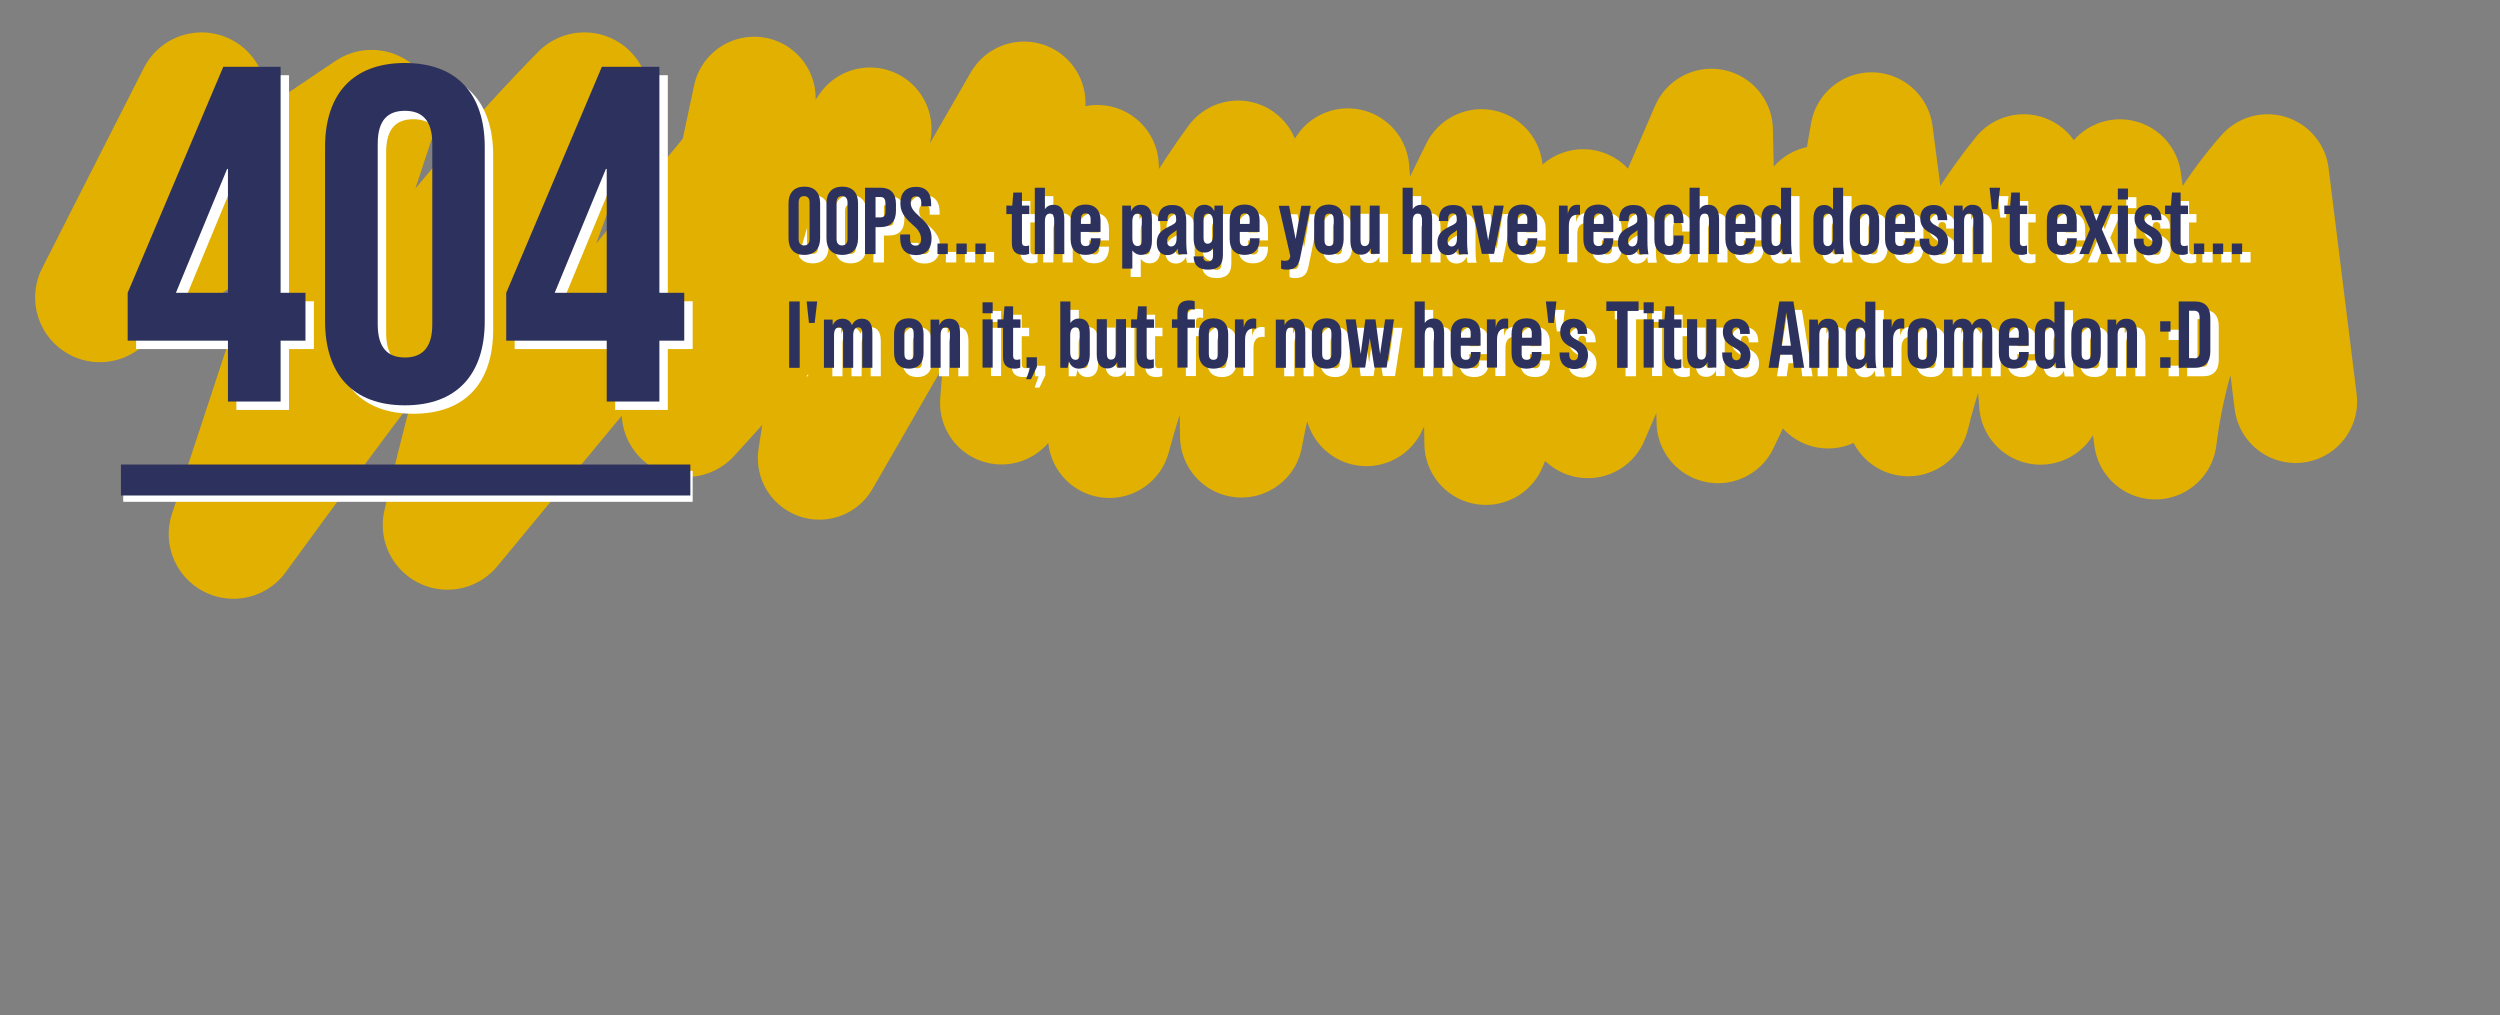 <?xml version="1.0" encoding="utf-8"?>
<!-- Generator: Adobe Illustrator 25.1.0, SVG Export Plug-In . SVG Version: 6.00 Build 0)  -->
<svg version="1.1" id="Layer_2_1_" xmlns="http://www.w3.org/2000/svg" xmlns:xlink="http://www.w3.org/1999/xlink" x="0px" y="0px"
	 viewBox="0 0 1186.7 482" style="enable-background:new 0 0 1186.7 482;" xml:space="preserve">
<rect x="0" y="0" width="1186.7" height="482" fill="#808080" stroke="none"/>
<style type="text/css">
	.st0{fill:none;stroke:#E1B000;stroke-width:58.338;stroke-linecap:round;stroke-linejoin:round;}
	.st1{fill:#FFFFFF;}
	.st2{fill:none;stroke:#E1B000;stroke-width:61.44;stroke-linecap:round;stroke-linejoin:round;}
	.st3{fill:#2D315D;}
</style>
<path class="st0" d="M358,46.6c-9.7,45.9-19.5,91.7-29.2,137.6c28.1-41,56.1-82,84.2-123c-8,52.1-16.1,104.2-24.1,156.3
	c32.4-56.2,64.8-112.4,97.2-168.6c-3.6,47.5-7.1,94.9-10.7,142.4c15.2-37.4,30.3-74.9,45.5-112.3c1.9,42.7,3.8,85.4,5.7,128.2
	c12.9-48.3,33.8-93.1,61.1-130.3c0.5,43.4,1,86.8,1.6,130.1c8.5-46.6,26-90.4,50.5-126.4c2.9,37.2,5.9,74.3,8.8,111.5
	c18.2-37,36.4-74.1,54.6-111.1c0.7,43.2,1.4,86.3,2.1,129.5c15.4-36.8,30.8-73.7,46.2-110.5c0.7,32.6,1.5,65.2,2.2,97.8
	c19.6-45.3,39.1-90.7,58.7-136c1,46.1,2.1,92.3,3.1,138.4c16.1-34,32.3-67.9,48.4-101.9c1.3,28.5,2.6,56.9,3.9,85.4
	c6.9-40.1,13.7-80.1,20.6-120.2c5.8,44.5,11.6,88.9,17.4,133.4c10.5-42.9,29.6-82.4,54.8-113.5c2.7,36,5.3,72,8,108
	c12.6-35.2,25.2-70.4,37.7-105.6c5.6,40.7,11.2,81.4,16.8,122.1c5.9-47.7,25.1-92.5,53.3-124.5c4.4,35.7,8.9,71.5,13.3,107.2"/>
<g>
	<path class="st1" d="M378.3,117.1v-16.6c0-5,2.7-7.9,7.5-7.9c4.9,0,7.5,2.9,7.5,7.9v16.6c0,5-2.7,7.9-7.5,7.9
		C380.9,125,378.3,122.1,378.3,117.1z M388.3,117.4v-17.2c0-2.2-1-3.1-2.6-3.1c-1.6,0-2.6,0.9-2.6,3.1v17.2c0,2.2,1,3.1,2.6,3.1
		C387.3,120.5,388.3,119.7,388.3,117.4z"/>
	<path class="st1" d="M396.3,117.1v-16.6c0-5,2.7-7.9,7.5-7.9c4.9,0,7.5,2.9,7.5,7.9v16.6c0,5-2.7,7.9-7.5,7.9
		C398.9,125,396.3,122.1,396.3,117.1z M406.3,117.4v-17.2c0-2.2-1-3.1-2.6-3.1c-1.6,0-2.6,0.9-2.6,3.1v17.2c0,2.2,1,3.1,2.6,3.1
		C405.3,120.5,406.3,119.7,406.3,117.4z"/>
	<path class="st1" d="M414.6,93.1h7.3c4.9,0,7.4,2.7,7.4,7.8v3.1c0,5-2.4,7.8-7.4,7.8h-2.3v12.8h-5V93.1z M421.9,107.2
		c1.6,0,2.4-0.7,2.4-3v-3.7c0-2.2-0.9-3-2.4-3h-2.3v9.7H421.9z"/>
	<path class="st1" d="M431.3,117.1v-1.8h4.7v2.2c0,2.2,1,3.1,2.6,3.1c1.6,0,2.6-0.8,2.6-3.1c0-2.6-1.1-4.2-4.3-7.1
		c-4.1-3.6-5.5-6.3-5.5-9.9c0-4.9,2.6-7.8,7.4-7.8c4.8,0,7.2,2.9,7.2,7.9v1.3h-4.7v-1.6c0-2.2-0.9-3.1-2.5-3.1c-1.6,0-2.5,0.9-2.5,3
		c0,2.3,1.1,3.9,4.4,6.8c4.1,3.6,5.5,6.2,5.5,10.1c0,5.1-2.6,8-7.5,8C433.7,125,431.3,122.1,431.3,117.1z"/>
	<path class="st1" d="M449,119.6h4.9v5H449V119.6z"/>
	<path class="st1" d="M458,119.6h4.9v5H458V119.6z"/>
	<path class="st1" d="M467,119.6h4.9v5H467V119.6z"/>
	<path class="st1" d="M489.1,105.7v13.1c0,1.4,0.5,2,1.8,2c0.5,0,1-0.1,1.6-0.3v4c-0.8,0.3-1.6,0.5-2.6,0.5c-3.8,0-5.6-1.8-5.6-5.6
		v-13.8h-2.6v-4h2.8l0.5-6.2h4.1v6.2h3.5v4H489.1z"/>
	<path class="st1" d="M509.2,107.9v16.7h-4.8v-16.2c0-2-0.5-3-2-3c-1.4,0-2.4,0.9-2.4,3.7v15.5h-4.8V93.1h4.8v10.2
		c0.9-1.4,2.3-2.1,4.1-2.1C507.2,101.2,509.2,103.1,509.2,107.9z"/>
	<path class="st1" d="M526.4,108.6v5.5H517v3.9c0,2,0.8,2.8,2.4,2.8c1.5,0,2.4-0.8,2.4-2.8v-0.9h4.6v0.4c0,4.8-2.5,7.5-7.1,7.5
		s-7.1-2.7-7.1-7.5v-8.9c0-4.8,2.5-7.5,7.1-7.5S526.4,103.9,526.4,108.6z M521.7,110.3v-2.2c0-2-0.9-2.8-2.3-2.8
		c-1.5,0-2.3,0.8-2.3,2.8v2.2H521.7z"/>
	<path class="st1" d="M550.8,107.9v10.4c0,4.7-2,6.7-5.2,6.7c-1.7,0-3.1-0.8-4.1-2.1v8.6h-4.8v-29.9h4.1l0.1,2.7
		c0.8-2,2.5-3.1,4.6-3.1C548.8,101.2,550.8,103.1,550.8,107.9z M546,108.2c0-1.6-0.4-2.8-2-2.8c-1.4,0-2.5,1-2.5,3.7v8
		c0,2.7,1.1,3.7,2.5,3.7c1.6,0,2-1.2,2-2.8V108.2z"/>
	<path class="st1" d="M563.4,124.6c-0.1-0.3-0.3-1.3-0.4-2.7c-0.9,2-2.6,3.2-4.9,3.2c-3.1,0-5-2.2-5-5.8c0-3.6,1.5-5.7,5.5-7.6
		c3.3-1.6,3.7-2,3.7-3.3v-0.5c0-1.8-0.6-2.6-1.9-2.6c-1.5,0-2.2,0.9-2.2,2.7v0.9h-4.5v-0.6c0-4.5,2.3-7,6.7-7c4.8,0,6.7,2.5,6.7,7.6
		v9.2c0,3.2,0.2,5.3,0.5,6.6H563.4z M562.5,117.1v-3.9c-0.4,0.5-1.1,0.9-2.3,1.7c-1.4,0.9-2.2,2.1-2.2,3.6c0,1.6,0.7,2.5,2,2.5
		C561.6,120.9,562.5,119.6,562.5,117.1z"/>
	<path class="st1" d="M584.5,101.6v23.3c0,4.4-1.7,7.1-7.1,7.1c-4.5,0-6.8-2.2-6.8-6.2v-0.1h4.6v0.4c0,1.2,0.7,2,2.2,2
		c1.6,0,2.4-0.8,2.4-2.8v-3.5c-0.9,1.4-2.3,2.1-4,2.1c-3.2,0-5.2-2-5.2-6.7v-9.3c0-4.7,2-6.7,5.2-6.7c2.1,0,3.8,1.2,4.6,3.1l0.1-2.7
		H584.5z M579.8,116v-6.9c0-2.7-1.1-3.7-2.5-3.7c-1.6,0-2,1.2-2,2.8v8.7c0,1.6,0.5,2.8,2,2.8C578.6,119.7,579.8,118.7,579.8,116z"/>
	<path class="st1" d="M601.9,108.6v5.5h-9.4v3.9c0,2,0.8,2.8,2.4,2.8c1.5,0,2.4-0.8,2.4-2.8v-0.9h4.6v0.4c0,4.8-2.5,7.5-7.1,7.5
		s-7.1-2.7-7.1-7.5v-8.9c0-4.8,2.5-7.5,7.1-7.5S601.9,103.9,601.9,108.6z M597.2,110.3v-2.2c0-2-0.9-2.8-2.3-2.8
		c-1.5,0-2.3,0.8-2.3,2.8v2.2H597.2z"/>
	<path class="st1" d="M612.1,131.5v-4c0.5,0.2,1.1,0.3,1.8,0.3c1.6,0,2.2-0.5,2.5-1.9l0.1-0.3l-5.5-23.9h4.9l3.1,15.8l2.7-15.8h4.5
		l-5.1,24.9c-0.8,3.9-2.6,5.4-6.3,5.4C613.8,132,612.9,131.9,612.1,131.5z"/>
	<path class="st1" d="M627.8,117.5v-8.9c0-4.8,2.5-7.5,7-7.5c4.5,0,7,2.7,7,7.5v8.9c0,4.8-2.5,7.5-7,7.5
		C630.3,125,627.8,122.3,627.8,117.5z M637.1,118v-9.8c0-1.6-0.5-2.8-2.2-2.8s-2.2,1.2-2.2,2.8v9.8c0,1.6,0.5,2.8,2.2,2.8
		S637.1,119.6,637.1,118z"/>
	<path class="st1" d="M658.9,101.6v22.9h-4.1l-0.1-2.7c-0.8,2-2.5,3.1-4.6,3.1c-3.2,0-5.1-2-5.1-6.7v-16.7h4.8v16.2c0,2,0.5,3,2,3
		c1.3,0,2.4-0.9,2.4-3.7v-15.5H658.9z"/>
	<path class="st1" d="M683.8,107.9v16.7H679v-16.2c0-2-0.5-3-2-3c-1.4,0-2.4,0.9-2.4,3.7v15.5h-4.8V93.1h4.8v10.2
		c0.9-1.4,2.3-2.1,4.1-2.1C681.8,101.2,683.8,103.1,683.8,107.9z"/>
	<path class="st1" d="M696.6,124.6c-0.1-0.3-0.3-1.3-0.4-2.7c-0.9,2-2.6,3.2-4.9,3.2c-3.1,0-5-2.2-5-5.8c0-3.6,1.5-5.7,5.5-7.6
		c3.3-1.6,3.7-2,3.7-3.3v-0.5c0-1.8-0.6-2.6-1.9-2.6c-1.5,0-2.2,0.9-2.2,2.7v0.9H687v-0.6c0-4.5,2.3-7,6.7-7c4.8,0,6.7,2.5,6.7,7.6
		v9.2c0,3.2,0.2,5.3,0.5,6.6H696.6z M695.6,117.1v-3.9c-0.4,0.5-1.1,0.9-2.3,1.7c-1.4,0.9-2.2,2.1-2.2,3.6c0,1.6,0.7,2.5,2,2.5
		C694.8,120.9,695.6,119.6,695.6,117.1z"/>
	<path class="st1" d="M702.6,101.6h4.9l2.9,16.5l2.9-16.5h4.5l-4.6,22.9h-5.8L702.6,101.6z"/>
	<path class="st1" d="M733.7,108.6v5.5h-9.4v3.9c0,2,0.8,2.8,2.4,2.8c1.5,0,2.4-0.8,2.4-2.8v-0.9h4.6v0.4c0,4.8-2.5,7.5-7.1,7.5
		s-7.1-2.7-7.1-7.5v-8.9c0-4.8,2.5-7.5,7.1-7.5S733.7,103.9,733.7,108.6z M729,110.3v-2.2c0-2-0.9-2.8-2.3-2.8
		c-1.5,0-2.3,0.8-2.3,2.8v2.2H729z"/>
	<path class="st1" d="M754,101.4v4.6c-0.4-0.1-0.8-0.1-1.2-0.1c-2.7,0-4.1,1.8-4.1,5.4v13.2H744v-22.9h4.1l0.1,3.9
		c0.6-2.9,2.1-4.3,4.5-4.3C753.3,101.2,753.7,101.2,754,101.4z"/>
	<path class="st1" d="M769.8,108.6v5.5h-9.4v3.9c0,2,0.8,2.8,2.4,2.8c1.5,0,2.4-0.8,2.4-2.8v-0.9h4.6v0.4c0,4.8-2.5,7.5-7.1,7.5
		s-7.1-2.7-7.1-7.5v-8.9c0-4.8,2.5-7.5,7.1-7.5S769.8,103.9,769.8,108.6z M765.2,110.3v-2.2c0-2-0.9-2.8-2.3-2.8
		c-1.5,0-2.3,0.8-2.3,2.8v2.2H765.2z"/>
	<path class="st1" d="M782.3,124.6c-0.1-0.3-0.3-1.3-0.4-2.7c-0.9,2-2.6,3.2-4.9,3.2c-3.1,0-5-2.2-5-5.8c0-3.6,1.5-5.7,5.5-7.6
		c3.3-1.6,3.7-2,3.7-3.3v-0.5c0-1.8-0.6-2.6-1.9-2.6c-1.5,0-2.2,0.9-2.2,2.7v0.9h-4.5v-0.6c0-4.5,2.3-7,6.7-7c4.8,0,6.7,2.5,6.7,7.6
		v9.2c0,3.2,0.2,5.3,0.5,6.6H782.3z M781.3,117.1v-3.9c-0.4,0.5-1.1,0.9-2.3,1.7c-1.4,0.9-2.2,2.1-2.2,3.6c0,1.6,0.7,2.5,2,2.5
		C780.5,120.9,781.3,119.6,781.3,117.1z"/>
	<path class="st1" d="M789.3,117.6v-9.1c0-4.7,2.4-7.4,7-7.4c4.6,0,6.8,2.9,6.8,7.4v1.4h-4.6v-1.8c0-1.7-0.6-2.7-2.2-2.7
		c-1.6,0-2.2,1-2.2,2.7v10c0,1.7,0.6,2.7,2.2,2.7c1.6,0,2.2-1,2.2-2.7v-2.3h4.6v1.8c0,4.5-2.2,7.4-6.8,7.4
		C791.7,125,789.3,122.3,789.3,117.6z"/>
	<path class="st1" d="M820,107.9v16.7h-4.8v-16.2c0-2-0.5-3-2-3c-1.4,0-2.4,0.9-2.4,3.7v15.5H806V93.1h4.8v10.2
		c0.9-1.4,2.3-2.1,4.1-2.1C818,101.2,820,103.1,820,107.9z"/>
	<path class="st1" d="M837.2,108.6v5.5h-9.4v3.9c0,2,0.8,2.8,2.4,2.8c1.5,0,2.4-0.8,2.4-2.8v-0.9h4.6v0.4c0,4.8-2.5,7.5-7.1,7.5
		s-7.1-2.7-7.1-7.5v-8.9c0-4.8,2.5-7.5,7.1-7.5S837.2,103.9,837.2,108.6z M832.5,110.3v-2.2c0-2-0.9-2.8-2.3-2.8
		c-1.5,0-2.3,0.8-2.3,2.8v2.2H832.5z"/>
	<path class="st1" d="M850.3,124.6c-0.1-0.3-0.3-1.3-0.4-2.7c-0.8,2-2.5,3.2-4.6,3.2c-3.2,0-5.2-2-5.2-6.7v-10.4
		c0-4.7,2-6.7,5.2-6.7c1.7,0,3.1,0.8,4.1,2.1V93.1h4.8v24.9c0,3.2,0.2,5.3,0.5,6.6H850.3z M849.4,117.1v-8c0-2.7-1.1-3.7-2.5-3.7
		c-1.6,0-2,1.2-2,2.8v9.8c0,1.6,0.5,2.8,2,2.8C848.3,120.8,849.4,119.8,849.4,117.1z"/>
	<path class="st1" d="M875,124.6c-0.1-0.3-0.3-1.3-0.4-2.7c-0.8,2-2.5,3.2-4.6,3.2c-3.2,0-5.2-2-5.2-6.7v-10.4c0-4.7,2-6.7,5.2-6.7
		c1.7,0,3.1,0.8,4.1,2.1V93.1h4.8v24.9c0,3.2,0.2,5.3,0.5,6.6H875z M874,117.1v-8c0-2.7-1.1-3.7-2.5-3.7c-1.6,0-2,1.2-2,2.8v9.8
		c0,1.6,0.5,2.8,2,2.8C872.9,120.8,874,119.8,874,117.1z"/>
	<path class="st1" d="M882,117.5v-8.9c0-4.8,2.5-7.5,7-7.5c4.5,0,7,2.7,7,7.5v8.9c0,4.8-2.5,7.5-7,7.5
		C884.5,125,882,122.3,882,117.5z M891.3,118v-9.8c0-1.6-0.5-2.8-2.2-2.8s-2.2,1.2-2.2,2.8v9.8c0,1.6,0.5,2.8,2.2,2.8
		S891.3,119.6,891.3,118z"/>
	<path class="st1" d="M913,108.6v5.5h-9.4v3.9c0,2,0.8,2.8,2.4,2.8c1.5,0,2.4-0.8,2.4-2.8v-0.9h4.6v0.4c0,4.8-2.5,7.5-7.1,7.5
		s-7.1-2.7-7.1-7.5v-8.9c0-4.8,2.5-7.5,7.1-7.5S913,103.9,913,108.6z M908.3,110.3v-2.2c0-2-0.9-2.8-2.3-2.8c-1.5,0-2.3,0.8-2.3,2.8
		v2.2H908.3z"/>
	<path class="st1" d="M915.2,118v-0.7h4.6v0.9c0,2.1,0.9,2.8,2.1,2.8s2.1-0.7,2.1-2.5c0-1.7-1.5-2.6-3.3-3.6c-2.4-1.4-5.2-3-5.2-7.3
		c0-3.8,2.2-6.3,6.4-6.3c3.9,0,6.4,2.5,6.4,6.7v0.5h-4.5v-0.6c0-1.8-0.7-2.5-1.9-2.5c-1,0-1.8,0.6-1.8,2.2c0,1.9,1.6,2.9,3.5,3.9
		c2.4,1.3,5.1,2.9,5.1,7c0,4-2.2,6.7-6.6,6.7C917.8,125,915.2,122.4,915.2,118z"/>
	<path class="st1" d="M945.5,107.9v16.7h-4.8v-16.2c0-2-0.5-3-2-3c-1.4,0-2.4,0.9-2.4,3.7v15.5h-4.8v-22.9h4.1l0.1,2.7
		c0.8-2,2.5-3.1,4.6-3.1C943.5,101.2,945.5,103.1,945.5,107.9z"/>
	<path class="st1" d="M948.4,93.1h5l-1.2,10.2h-2.7L948.4,93.1z"/>
	<path class="st1" d="M962.8,105.7v13.1c0,1.4,0.5,2,1.8,2c0.5,0,1-0.1,1.6-0.3v4c-0.8,0.3-1.6,0.5-2.6,0.5c-3.8,0-5.6-1.8-5.6-5.6
		v-13.8h-2.6v-4h2.8l0.5-6.2h4.1v6.2h3.5v4H962.8z"/>
	<path class="st1" d="M989.8,108.6v5.5h-9.4v3.9c0,2,0.8,2.8,2.4,2.8c1.5,0,2.4-0.8,2.4-2.8v-0.9h4.6v0.4c0,4.8-2.5,7.5-7.1,7.5
		s-7.1-2.7-7.1-7.5v-8.9c0-4.8,2.5-7.5,7.1-7.5S989.8,103.9,989.8,108.6z M985.1,110.3v-2.2c0-2-0.9-2.8-2.3-2.8
		c-1.5,0-2.3,0.8-2.3,2.8v2.2H985.1z"/>
	<path class="st1" d="M996.1,112.8l-4.9-11.2h5.2l2.7,7.2l2.8-7.2h4.7l-4.9,11.2l5.1,11.8h-5.2l-3-7.9l-3.1,7.9H991L996.1,112.8z"/>
	<path class="st1" d="M1009.3,93.6h4.8v5.2h-4.8V93.6z M1009.3,101.6h4.8v22.9h-4.8V101.6z"/>
	<path class="st1" d="M1016.9,118v-0.7h4.6v0.9c0,2.1,0.9,2.8,2.1,2.8s2.1-0.7,2.1-2.5c0-1.7-1.5-2.6-3.3-3.6
		c-2.4-1.4-5.2-3-5.2-7.3c0-3.8,2.2-6.3,6.4-6.3c3.9,0,6.4,2.5,6.4,6.7v0.5h-4.5v-0.6c0-1.8-0.7-2.5-1.9-2.5c-1,0-1.8,0.6-1.8,2.2
		c0,1.9,1.6,2.9,3.5,3.9c2.4,1.3,5.1,2.9,5.1,7c0,4-2.2,6.7-6.6,6.7C1019.4,125,1016.9,122.4,1016.9,118z"/>
	<path class="st1" d="M1039.1,105.7v13.1c0,1.4,0.5,2,1.8,2c0.5,0,1-0.1,1.6-0.3v4c-0.8,0.3-1.6,0.5-2.6,0.5c-3.8,0-5.6-1.8-5.6-5.6
		v-13.8h-2.6v-4h2.8l0.5-6.2h4.1v6.2h3.5v4H1039.1z"/>
	<path class="st1" d="M1045.4,119.6h4.9v5h-4.9V119.6z"/>
	<path class="st1" d="M1054.4,119.6h4.9v5h-4.9V119.6z"/>
	<path class="st1" d="M1063.4,119.6h4.9v5h-4.9V119.6z"/>
	<path class="st1" d="M378.6,147.1h5v31.5h-5V147.1z"/>
	<path class="st1" d="M386.9,147.1h5l-1.2,10.2H388L386.9,147.1z"/>
	<path class="st1" d="M418.1,161.9v16.7h-4.8v-16.4c0-1.6-0.4-2.8-1.9-2.8c-1.3,0-2.4,1-2.4,3.7v15.5h-4.8v-16.4
		c0-1.6-0.4-2.8-1.9-2.8c-1.4,0-2.4,1-2.4,3.7v15.5h-4.8v-22.9h4.1l0.1,2.7c0.8-2,2.4-3.1,4.5-3.1c2.2,0,3.8,0.9,4.6,3.1
		c0.8-1.9,2.5-3.1,4.5-3.1C416.2,155.2,418.1,157.2,418.1,161.9z"/>
	<path class="st1" d="M428.4,171.5v-8.9c0-4.8,2.5-7.5,7-7.5c4.5,0,7,2.7,7,7.5v8.9c0,4.8-2.5,7.5-7,7.5
		C431,179,428.4,176.3,428.4,171.5z M437.7,172v-9.8c0-1.6-0.5-2.8-2.2-2.8s-2.2,1.2-2.2,2.8v9.8c0,1.6,0.5,2.8,2.2,2.8
		S437.7,173.6,437.7,172z"/>
	<path class="st1" d="M459.7,161.9v16.7h-4.8v-16.2c0-2-0.5-3-2-3c-1.4,0-2.4,0.9-2.4,3.7v15.5h-4.8v-22.9h4.1l0.1,2.7
		c0.8-2,2.5-3.1,4.6-3.1C457.7,155.2,459.7,157.1,459.7,161.9z"/>
	<path class="st1" d="M470.4,147.6h4.8v5.2h-4.8V147.6z M470.4,155.6h4.8v22.9h-4.8V155.6z"/>
	<path class="st1" d="M485,159.7v13.1c0,1.4,0.5,2,1.8,2c0.5,0,1-0.1,1.6-0.3v4c-0.8,0.3-1.6,0.5-2.6,0.5c-3.8,0-5.6-1.8-5.6-5.6
		v-13.8h-2.6v-4h2.8l0.5-6.2h4.1v6.2h3.5v4H485z"/>
	<path class="st1" d="M493,178.6h-1.7v-5h4.9v4.5l-2.8,5.9h-2.3L493,178.6z"/>
	<path class="st1" d="M521.3,161.9v10.4c0,4.7-2,6.7-5.2,6.7c-2.2,0-4-1.3-4.7-3.5l-0.6,3.1h-3.5v-31.5h4.8v10.2
		c0.9-1.3,2.3-2.1,4.1-2.1C519.3,155.2,521.3,157.1,521.3,161.9z M516.5,162.2c0-1.6-0.4-2.8-2-2.8c-1.4,0-2.5,1-2.5,3.7v8
		c0,2.7,1.1,3.7,2.5,3.7c1.6,0,2-1.2,2-2.8V162.2z"/>
	<path class="st1" d="M538.5,155.6v22.9h-4.1l-0.1-2.7c-0.8,2-2.5,3.1-4.6,3.1c-3.2,0-5.1-2-5.1-6.7v-16.7h4.8v16.2c0,2,0.5,3,2,3
		c1.3,0,2.4-0.9,2.4-3.7v-15.5H538.5z"/>
	<path class="st1" d="M548.3,159.7v13.1c0,1.4,0.5,2,1.8,2c0.5,0,1-0.1,1.6-0.3v4c-0.8,0.3-1.6,0.5-2.6,0.5c-3.8,0-5.6-1.8-5.6-5.6
		v-13.8h-2.6v-4h2.8l0.5-6.2h4.1v6.2h3.5v4H548.3z"/>
	<path class="st1" d="M567.7,152.8v2.8h3.5v4h-3.5v18.9h-4.8v-18.9h-2.6v-4h2.6v-3.4c0-3.7,1.8-5.6,5.6-5.6c1,0,1.8,0.1,2.6,0.4v4
		c-0.6-0.2-1.1-0.3-1.6-0.3C568.2,150.8,567.7,151.4,567.7,152.8z"/>
	<path class="st1" d="M573,171.5v-8.9c0-4.8,2.5-7.5,7-7.5c4.5,0,7,2.7,7,7.5v8.9c0,4.8-2.5,7.5-7,7.5
		C575.5,179,573,176.3,573,171.5z M582.2,172v-9.8c0-1.6-0.5-2.8-2.2-2.8s-2.2,1.2-2.2,2.8v9.8c0,1.6,0.5,2.8,2.2,2.8
		S582.2,173.6,582.2,172z"/>
	<path class="st1" d="M600.3,155.4v4.6c-0.4-0.1-0.8-0.1-1.2-0.1c-2.7,0-4.1,1.8-4.1,5.4v13.2h-4.8v-22.9h4.1l0.1,3.9
		c0.6-2.9,2.1-4.3,4.5-4.3C599.5,155.2,599.9,155.2,600.3,155.4z"/>
	<path class="st1" d="M623.6,161.9v16.7h-4.8v-16.2c0-2-0.5-3-2-3c-1.4,0-2.4,0.9-2.4,3.7v15.5h-4.8v-22.9h4.1l0.1,2.7
		c0.8-2,2.5-3.1,4.6-3.1C621.7,155.2,623.6,157.1,623.6,161.9z"/>
	<path class="st1" d="M626.7,171.5v-8.9c0-4.8,2.5-7.5,7-7.5c4.5,0,7,2.7,7,7.5v8.9c0,4.8-2.5,7.5-7,7.5
		C629.3,179,626.7,176.3,626.7,171.5z M636,172v-9.8c0-1.6-0.5-2.8-2.2-2.8s-2.2,1.2-2.2,2.8v9.8c0,1.6,0.5,2.8,2.2,2.8
		S636,173.6,636,172z"/>
	<path class="st1" d="M642.8,155.6h4.7l2.4,16.5l2.2-16.5h4.8l2.2,16.5l2.4-16.5h4.2l-3.5,22.9h-5.8l-2.2-14.1l-2.2,14.1h-6.1
		L642.8,155.6z"/>
	<path class="st1" d="M689.5,161.9v16.7h-4.8v-16.2c0-2-0.5-3-2-3c-1.4,0-2.4,0.9-2.4,3.7v15.5h-4.8v-31.5h4.8v10.2
		c0.9-1.3,2.3-2.1,4.1-2.1C687.6,155.2,689.5,157.1,689.5,161.9z"/>
	<path class="st1" d="M706.8,162.6v5.5h-9.4v3.9c0,2,0.8,2.8,2.4,2.8c1.5,0,2.4-0.8,2.4-2.8v-0.9h4.6v0.4c0,4.8-2.5,7.5-7.1,7.5
		s-7.1-2.7-7.1-7.5v-8.9c0-4.8,2.5-7.5,7.1-7.5S706.8,157.9,706.8,162.6z M702.1,164.3v-2.2c0-2-0.9-2.8-2.3-2.8
		c-1.5,0-2.3,0.8-2.3,2.8v2.2H702.1z"/>
	<path class="st1" d="M719.9,155.4v4.6c-0.4-0.1-0.8-0.1-1.2-0.1c-2.7,0-4.1,1.8-4.1,5.4v13.2h-4.8v-22.9h4.1l0.1,3.9
		c0.6-2.9,2.1-4.3,4.5-4.3C719.2,155.2,719.6,155.2,719.9,155.4z"/>
	<path class="st1" d="M735.7,162.6v5.5h-9.4v3.9c0,2,0.8,2.8,2.4,2.8c1.5,0,2.4-0.8,2.4-2.8v-0.9h4.6v0.4c0,4.8-2.5,7.5-7.1,7.5
		s-7.1-2.7-7.1-7.5v-8.9c0-4.8,2.5-7.5,7.1-7.5S735.7,157.9,735.7,162.6z M731.1,164.3v-2.2c0-2-0.9-2.8-2.3-2.8
		c-1.5,0-2.3,0.8-2.3,2.8v2.2H731.1z"/>
	<path class="st1" d="M737.8,147.1h5l-1.2,10.2H739L737.8,147.1z"/>
	<path class="st1" d="M744.3,172v-0.7h4.6v0.9c0,2.1,0.9,2.8,2.1,2.8s2.1-0.7,2.1-2.5c0-1.7-1.5-2.6-3.3-3.6c-2.4-1.4-5.2-3-5.2-7.3
		c0-3.8,2.2-6.3,6.4-6.3c3.9,0,6.4,2.5,6.4,6.7v0.5h-4.5v-0.6c0-1.8-0.7-2.5-1.9-2.5c-1,0-1.8,0.6-1.8,2.2c0,1.9,1.6,2.9,3.5,3.9
		c2.4,1.3,5.1,2.9,5.1,7c0,4-2.2,6.7-6.6,6.7C746.8,179,744.3,176.4,744.3,172z"/>
	<path class="st1" d="M771.7,151.6h-5.2v-4.5h15.3v4.5h-5.2v27h-5V151.6z"/>
	<path class="st1" d="M784.2,147.6h4.8v5.2h-4.8V147.6z M784.2,155.6h4.8v22.9h-4.8V155.6z"/>
	<path class="st1" d="M798.7,159.7v13.1c0,1.4,0.5,2,1.8,2c0.5,0,1-0.1,1.6-0.3v4c-0.8,0.3-1.6,0.5-2.6,0.5c-3.8,0-5.6-1.8-5.6-5.6
		v-13.8h-2.6v-4h2.8l0.5-6.2h4.1v6.2h3.5v4H798.7z"/>
	<path class="st1" d="M818.7,155.6v22.9h-4.1l-0.1-2.7c-0.8,2-2.5,3.1-4.6,3.1c-3.2,0-5.1-2-5.1-6.7v-16.7h4.8v16.2c0,2,0.5,3,2,3
		c1.3,0,2.4-0.9,2.4-3.7v-15.5H818.7z"/>
	<path class="st1" d="M821.5,172v-0.7h4.6v0.9c0,2.1,0.9,2.8,2.1,2.8s2.1-0.7,2.1-2.5c0-1.7-1.5-2.6-3.3-3.6c-2.4-1.4-5.2-3-5.2-7.3
		c0-3.8,2.2-6.3,6.4-6.3c3.9,0,6.4,2.5,6.4,6.7v0.5h-4.5v-0.6c0-1.8-0.7-2.5-1.9-2.5c-1,0-1.8,0.6-1.8,2.2c0,1.9,1.6,2.9,3.5,3.9
		c2.4,1.3,5.1,2.9,5.1,7c0,4-2.2,6.7-6.6,6.7C824,179,821.5,176.4,821.5,172z"/>
	<path class="st1" d="M854.8,172.4H849l-0.9,6.2h-4.6l5.1-31.5h6.7l5.1,31.5h-4.9L854.8,172.4z M854.1,168.1l-2.2-15.9l-2.2,15.9
		H854.1z"/>
	<path class="st1" d="M876.8,161.9v16.7h-4.8v-16.2c0-2-0.5-3-2-3c-1.4,0-2.4,0.9-2.4,3.7v15.5h-4.8v-22.9h4.1l0.1,2.7
		c0.8-2,2.5-3.1,4.6-3.1C874.9,155.2,876.8,157.1,876.8,161.9z"/>
	<path class="st1" d="M890.3,178.6c-0.1-0.3-0.3-1.3-0.4-2.7c-0.8,2-2.5,3.2-4.6,3.2c-3.2,0-5.2-2-5.2-6.7v-10.4
		c0-4.7,2-6.7,5.2-6.7c1.7,0,3.1,0.8,4.1,2.1v-10.2h4.8v24.9c0,3.2,0.2,5.3,0.5,6.6H890.3z M889.4,171.1v-8c0-2.7-1.1-3.7-2.5-3.7
		c-1.6,0-2,1.2-2,2.8v9.8c0,1.6,0.5,2.8,2,2.8C888.2,174.8,889.4,173.8,889.4,171.1z"/>
	<path class="st1" d="M907.9,155.4v4.6c-0.4-0.1-0.8-0.1-1.2-0.1c-2.7,0-4.1,1.8-4.1,5.4v13.2h-4.8v-22.9h4.1l0.1,3.9
		c0.6-2.9,2.1-4.3,4.5-4.3C907.1,155.2,907.5,155.2,907.9,155.4z"/>
	<path class="st1" d="M909.5,171.5v-8.9c0-4.8,2.5-7.5,7-7.5c4.5,0,7,2.7,7,7.5v8.9c0,4.8-2.5,7.5-7,7.5
		C912,179,909.5,176.3,909.5,171.5z M918.8,172v-9.8c0-1.6-0.5-2.8-2.2-2.8s-2.2,1.2-2.2,2.8v9.8c0,1.6,0.5,2.8,2.2,2.8
		S918.8,173.6,918.8,172z"/>
	<path class="st1" d="M949.7,161.9v16.7H945v-16.4c0-1.6-0.4-2.8-1.9-2.8c-1.3,0-2.4,1-2.4,3.7v15.5h-4.8v-16.4
		c0-1.6-0.4-2.8-1.9-2.8c-1.4,0-2.4,1-2.4,3.7v15.5h-4.8v-22.9h4.1l0.1,2.7c0.8-2,2.4-3.1,4.5-3.1c2.2,0,3.8,0.9,4.6,3.1
		c0.8-1.9,2.5-3.1,4.5-3.1C947.8,155.2,949.7,157.2,949.7,161.9z"/>
	<path class="st1" d="M967,162.6v5.5h-9.4v3.9c0,2,0.8,2.8,2.4,2.8c1.5,0,2.4-0.8,2.4-2.8v-0.9h4.6v0.4c0,4.8-2.5,7.5-7.1,7.5
		s-7.1-2.7-7.1-7.5v-8.9c0-4.8,2.5-7.5,7.1-7.5S967,157.9,967,162.6z M962.3,164.3v-2.2c0-2-0.9-2.8-2.3-2.8c-1.5,0-2.3,0.8-2.3,2.8
		v2.2H962.3z"/>
	<path class="st1" d="M980.1,178.6c-0.1-0.3-0.3-1.3-0.4-2.7c-0.8,2-2.5,3.2-4.6,3.2c-3.2,0-5.2-2-5.2-6.7v-10.4
		c0-4.7,2-6.7,5.2-6.7c1.7,0,3.1,0.8,4.1,2.1v-10.2h4.8v24.9c0,3.2,0.2,5.3,0.5,6.6H980.1z M979.2,171.1v-8c0-2.7-1.1-3.7-2.5-3.7
		c-1.6,0-2,1.2-2,2.8v9.8c0,1.6,0.5,2.8,2,2.8C978.1,174.8,979.2,173.8,979.2,171.1z"/>
	<path class="st1" d="M987.2,171.5v-8.9c0-4.8,2.5-7.5,7-7.5c4.5,0,7,2.7,7,7.5v8.9c0,4.8-2.5,7.5-7,7.5
		C989.7,179,987.2,176.3,987.2,171.5z M996.5,172v-9.8c0-1.6-0.5-2.8-2.2-2.8s-2.2,1.2-2.2,2.8v9.8c0,1.6,0.5,2.8,2.2,2.8
		S996.5,173.6,996.5,172z"/>
	<path class="st1" d="M1018.4,161.9v16.7h-4.8v-16.2c0-2-0.5-3-2-3c-1.4,0-2.4,0.9-2.4,3.7v15.5h-4.8v-22.9h4.1l0.1,2.7
		c0.8-2,2.5-3.1,4.6-3.1C1016.5,155.2,1018.4,157.1,1018.4,161.9z"/>
	<path class="st1" d="M1029.4,156.5h4.9v4.9h-4.9V156.5z M1029.4,173.6h4.9v5h-4.9V173.6z"/>
	<path class="st1" d="M1038.2,147.1h7.6c5,0,7.4,2.7,7.4,7.8v15.9c0,5-2.4,7.8-7.4,7.8h-7.6V147.1z M1045.6,174.1
		c1.6,0,2.5-0.8,2.5-3.1v-16.4c0-2.2-0.9-3.1-2.5-3.1h-2.5v22.5H1045.6z"/>
</g>
<path class="st2" d="M95.7,46.1l-48.3,95.1l129-86.8c-21.9,66.3-43.7,132.7-65.6,199.1C164.5,180,218.3,106.2,277.4,46.1
	c-26.8,62.3-48.8,130.8-65,203.1L363,67l-37.2,128.7l37.1-40.9"/>
<rect x="58.5" y="223.5" class="st1" width="270.3" height="14.7"/>
<rect x="57.4" y="220.5" class="st3" width="270.3" height="14.7"/>
<path class="st1" d="M64.6,143L110,35.7h27.2V143H149v22.7h-11.8v28.9h-25v-28.9H64.6V143z M112.2,143V84.3h-0.4L87.5,143H112.2z"/>
<path class="st1" d="M158.3,73.8c0-25.4,13.4-39.9,37.9-39.9s37.9,14.5,37.9,39.9v82.6c0,25.5-13.4,40-37.9,40s-37.9-14.5-37.9-40
	L158.3,73.8z M183.3,158c0,11.4,5,15.7,12.9,15.7s13-4.3,13-15.7V72.2c0-11.3-5-15.6-13-15.6s-12.9,4.3-12.9,15.6V158z"/>
<path class="st1" d="M244.3,143l45.4-107.3H317V143h11.8v22.7H317v28.9h-25v-28.9h-47.7V143z M292,143V84.3h-0.4L267.3,143H292z"/>
<path class="st3" d="M60.6,139L106,31.7h27.2V139H145v22.7h-11.8v28.9h-25v-28.9H60.6V139z M108.2,139V80.2h-0.4L83.5,139H108.2z"/>
<path class="st3" d="M154.3,69.8c0-25.4,13.4-39.9,37.9-39.9s37.9,14.5,37.9,39.9v82.6c0,25.5-13.4,40-37.9,40s-37.9-14.5-37.9-40
	L154.3,69.8z M179.3,154c0,11.4,5,15.7,12.9,15.7s13-4.3,13-15.7V68.2c0-11.3-5-15.6-13-15.6s-12.9,4.3-12.9,15.6V154z"/>
<path class="st3" d="M240.3,139l45.4-107.3H313V139h11.8v22.7H313v28.9h-25v-28.9h-47.7V139z M288,139V80.2h-0.4L263.3,139H288z"/>
<g>
	<path class="st3" d="M374.3,113.1V96.5c0-5,2.7-7.9,7.5-7.9c4.9,0,7.5,2.9,7.5,7.9v16.6c0,5-2.7,7.9-7.5,7.9
		C376.9,121,374.3,118.1,374.3,113.1z M384.3,113.4V96.2c0-2.2-1-3.1-2.6-3.1c-1.6,0-2.6,0.9-2.6,3.1v17.2c0,2.2,1,3.1,2.6,3.1
		C383.3,116.5,384.3,115.6,384.3,113.4z"/>
	<path class="st3" d="M392.3,113.1V96.5c0-5,2.7-7.9,7.5-7.9c4.9,0,7.5,2.9,7.5,7.9v16.6c0,5-2.7,7.9-7.5,7.9
		C394.9,121,392.3,118.1,392.3,113.1z M402.3,113.4V96.2c0-2.2-1-3.1-2.6-3.1c-1.6,0-2.6,0.9-2.6,3.1v17.2c0,2.2,1,3.1,2.6,3.1
		C401.3,116.5,402.3,115.6,402.3,113.4z"/>
	<path class="st3" d="M410.6,89.1h7.3c4.9,0,7.4,2.7,7.4,7.8v3.1c0,5-2.4,7.8-7.4,7.8h-2.3v12.8h-5V89.1z M417.9,103.2
		c1.6,0,2.4-0.7,2.4-3v-3.7c0-2.2-0.9-3-2.4-3h-2.3v9.7H417.9z"/>
	<path class="st3" d="M427.3,113.1v-1.8h4.7v2.2c0,2.2,1,3.1,2.6,3.1c1.6,0,2.6-0.8,2.6-3.1c0-2.6-1.1-4.2-4.3-7.1
		c-4.1-3.6-5.5-6.3-5.5-9.9c0-4.9,2.6-7.8,7.4-7.8c4.8,0,7.2,2.9,7.2,7.9v1.3h-4.7v-1.6c0-2.2-0.9-3.1-2.5-3.1c-1.6,0-2.5,0.9-2.5,3
		c0,2.3,1.1,3.9,4.4,6.8c4.1,3.6,5.5,6.2,5.5,10.1c0,5.1-2.6,8-7.5,8C429.7,121,427.3,118.1,427.3,113.1z"/>
	<path class="st3" d="M445,115.6h4.9v5H445V115.6z"/>
	<path class="st3" d="M454,115.6h4.9v5H454V115.6z"/>
	<path class="st3" d="M463,115.6h4.9v5H463V115.6z"/>
	<path class="st3" d="M485.1,101.7v13.1c0,1.4,0.5,2,1.8,2c0.5,0,1-0.1,1.6-0.3v4c-0.8,0.3-1.6,0.5-2.6,0.5c-3.8,0-5.6-1.8-5.6-5.6
		v-13.8h-2.6v-4h2.8l0.5-6.2h4.1v6.2h3.5v4H485.1z"/>
	<path class="st3" d="M505.2,103.9v16.7h-4.8v-16.2c0-2-0.5-3-2-3c-1.4,0-2.4,0.9-2.4,3.7v15.5h-4.8V89.1h4.8v10.2
		c0.9-1.4,2.3-2.1,4.1-2.1C503.2,97.2,505.2,99.1,505.2,103.9z"/>
	<path class="st3" d="M522.4,104.6v5.5H513v3.9c0,2,0.8,2.8,2.4,2.8c1.5,0,2.4-0.8,2.4-2.8v-0.9h4.6v0.4c0,4.8-2.5,7.5-7.1,7.5
		s-7.1-2.7-7.1-7.5v-8.9c0-4.8,2.5-7.5,7.1-7.5S522.4,99.9,522.4,104.6z M517.7,106.3v-2.2c0-2-0.9-2.8-2.3-2.8
		c-1.5,0-2.3,0.8-2.3,2.8v2.2H517.7z"/>
	<path class="st3" d="M546.8,103.9v10.4c0,4.7-2,6.7-5.2,6.7c-1.7,0-3.1-0.8-4.1-2.1v8.6h-4.8V97.6h4.1l0.1,2.7
		c0.8-2,2.5-3.1,4.6-3.1C544.8,97.2,546.8,99.1,546.8,103.9z M542,104.2c0-1.6-0.4-2.8-2-2.8c-1.4,0-2.5,1-2.5,3.7v8
		c0,2.7,1.1,3.7,2.5,3.7c1.6,0,2-1.2,2-2.8V104.2z"/>
	<path class="st3" d="M559.4,120.6c-0.1-0.3-0.3-1.3-0.4-2.7c-0.9,2-2.6,3.2-4.9,3.2c-3.1,0-5-2.2-5-5.8c0-3.6,1.5-5.7,5.5-7.6
		c3.3-1.6,3.7-2,3.7-3.3v-0.5c0-1.8-0.6-2.6-1.9-2.6c-1.5,0-2.2,0.9-2.2,2.7v0.9h-4.5v-0.6c0-4.5,2.3-7,6.7-7c4.8,0,6.7,2.5,6.7,7.6
		v9.2c0,3.2,0.2,5.3,0.5,6.6H559.4z M558.5,113.1v-3.9c-0.4,0.5-1.1,0.9-2.3,1.7c-1.4,0.9-2.2,2.1-2.2,3.6c0,1.6,0.7,2.5,2,2.5
		C557.6,116.9,558.5,115.6,558.5,113.1z"/>
	<path class="st3" d="M580.5,97.6v23.3c0,4.4-1.7,7.1-7.1,7.1c-4.5,0-6.8-2.2-6.8-6.2v-0.1h4.6v0.4c0,1.2,0.7,2,2.2,2
		c1.6,0,2.4-0.8,2.4-2.8v-3.5c-0.9,1.4-2.3,2.1-4,2.1c-3.2,0-5.2-2-5.2-6.7v-9.3c0-4.7,2-6.7,5.2-6.7c2.1,0,3.8,1.2,4.6,3.1l0.1-2.7
		H580.5z M575.8,112v-6.9c0-2.7-1.1-3.7-2.5-3.7c-1.6,0-2,1.2-2,2.8v8.7c0,1.6,0.5,2.8,2,2.8C574.6,115.6,575.8,114.7,575.8,112z"/>
	<path class="st3" d="M597.9,104.6v5.5h-9.4v3.9c0,2,0.8,2.8,2.4,2.8c1.5,0,2.4-0.8,2.4-2.8v-0.9h4.6v0.4c0,4.8-2.5,7.5-7.1,7.5
		s-7.1-2.7-7.1-7.5v-8.9c0-4.8,2.5-7.5,7.1-7.5S597.9,99.9,597.9,104.6z M593.2,106.3v-2.2c0-2-0.9-2.8-2.3-2.8
		c-1.5,0-2.3,0.8-2.3,2.8v2.2H593.2z"/>
	<path class="st3" d="M608.1,127.5v-4c0.5,0.2,1.1,0.3,1.8,0.3c1.6,0,2.2-0.5,2.5-1.9l0.1-0.3l-5.5-23.9h4.9l3.1,15.8l2.7-15.8h4.5
		l-5.1,24.9c-0.8,3.9-2.6,5.4-6.3,5.4C609.8,128,608.9,127.9,608.1,127.5z"/>
	<path class="st3" d="M623.8,113.5v-8.9c0-4.8,2.5-7.5,7-7.5c4.5,0,7,2.7,7,7.5v8.9c0,4.8-2.5,7.5-7,7.5
		C626.3,121,623.8,118.3,623.8,113.5z M633.1,114v-9.8c0-1.6-0.5-2.8-2.2-2.8s-2.2,1.2-2.2,2.8v9.8c0,1.6,0.5,2.8,2.2,2.8
		S633.1,115.6,633.1,114z"/>
	<path class="st3" d="M654.9,97.6v22.9h-4.1l-0.1-2.7c-0.8,2-2.5,3.1-4.6,3.1c-3.2,0-5.1-2-5.1-6.7V97.6h4.8v16.2c0,2,0.5,3,2,3
		c1.3,0,2.4-0.9,2.4-3.7V97.6H654.9z"/>
	<path class="st3" d="M679.8,103.9v16.7H675v-16.2c0-2-0.5-3-2-3c-1.4,0-2.4,0.9-2.4,3.7v15.5h-4.8V89.1h4.8v10.2
		c0.9-1.4,2.3-2.1,4.1-2.1C677.8,97.2,679.8,99.1,679.8,103.9z"/>
	<path class="st3" d="M692.6,120.6c-0.1-0.3-0.3-1.3-0.4-2.7c-0.9,2-2.6,3.2-4.9,3.2c-3.1,0-5-2.2-5-5.8c0-3.6,1.5-5.7,5.5-7.6
		c3.3-1.6,3.7-2,3.7-3.3v-0.5c0-1.8-0.6-2.6-1.9-2.6c-1.5,0-2.2,0.9-2.2,2.7v0.9H683v-0.6c0-4.5,2.3-7,6.7-7c4.8,0,6.7,2.5,6.7,7.6
		v9.2c0,3.2,0.2,5.3,0.5,6.6H692.6z M691.6,113.1v-3.9c-0.4,0.5-1.1,0.9-2.3,1.7c-1.4,0.9-2.2,2.1-2.2,3.6c0,1.6,0.7,2.5,2,2.5
		C690.8,116.9,691.6,115.6,691.6,113.1z"/>
	<path class="st3" d="M698.6,97.6h4.9l2.9,16.5l2.9-16.5h4.5l-4.6,22.9h-5.8L698.6,97.6z"/>
	<path class="st3" d="M729.7,104.6v5.5h-9.4v3.9c0,2,0.8,2.8,2.4,2.8c1.5,0,2.4-0.8,2.4-2.8v-0.9h4.6v0.4c0,4.8-2.5,7.5-7.1,7.5
		s-7.1-2.7-7.1-7.5v-8.9c0-4.8,2.5-7.5,7.1-7.5S729.7,99.9,729.7,104.6z M725,106.3v-2.2c0-2-0.9-2.8-2.3-2.8
		c-1.5,0-2.3,0.8-2.3,2.8v2.2H725z"/>
	<path class="st3" d="M750,97.4v4.6c-0.4-0.1-0.8-0.1-1.2-0.1c-2.7,0-4.1,1.8-4.1,5.4v13.2H740V97.6h4.1l0.1,3.9
		c0.6-2.9,2.1-4.3,4.5-4.3C749.3,97.2,749.7,97.2,750,97.4z"/>
	<path class="st3" d="M765.8,104.6v5.5h-9.4v3.9c0,2,0.8,2.8,2.4,2.8c1.5,0,2.4-0.8,2.4-2.8v-0.9h4.6v0.4c0,4.8-2.5,7.5-7.1,7.5
		s-7.1-2.7-7.1-7.5v-8.9c0-4.8,2.5-7.5,7.1-7.5S765.8,99.9,765.8,104.6z M761.2,106.3v-2.2c0-2-0.9-2.8-2.3-2.8
		c-1.5,0-2.3,0.8-2.3,2.8v2.2H761.2z"/>
	<path class="st3" d="M778.3,120.6c-0.1-0.3-0.3-1.3-0.4-2.7c-0.9,2-2.6,3.2-4.9,3.2c-3.1,0-5-2.2-5-5.8c0-3.6,1.5-5.7,5.5-7.6
		c3.3-1.6,3.7-2,3.7-3.3v-0.5c0-1.8-0.6-2.6-1.9-2.6c-1.5,0-2.2,0.9-2.2,2.7v0.9h-4.5v-0.6c0-4.5,2.3-7,6.7-7c4.8,0,6.7,2.5,6.7,7.6
		v9.2c0,3.2,0.2,5.3,0.5,6.6H778.3z M777.3,113.1v-3.9c-0.4,0.5-1.1,0.9-2.3,1.7c-1.4,0.9-2.2,2.1-2.2,3.6c0,1.6,0.7,2.5,2,2.5
		C776.5,116.9,777.3,115.6,777.3,113.1z"/>
	<path class="st3" d="M785.3,113.6v-9.1c0-4.7,2.4-7.4,7-7.4c4.6,0,6.8,2.9,6.8,7.4v1.4h-4.6v-1.8c0-1.7-0.6-2.7-2.2-2.7
		c-1.6,0-2.2,1-2.2,2.7v10c0,1.7,0.6,2.7,2.2,2.7c1.6,0,2.2-1,2.2-2.7v-2.3h4.6v1.8c0,4.5-2.2,7.4-6.8,7.4
		C787.7,121,785.3,118.3,785.3,113.6z"/>
	<path class="st3" d="M816,103.9v16.7h-4.8v-16.2c0-2-0.5-3-2-3c-1.4,0-2.4,0.9-2.4,3.7v15.5H802V89.1h4.8v10.2
		c0.9-1.4,2.3-2.1,4.1-2.1C814,97.2,816,99.1,816,103.9z"/>
	<path class="st3" d="M833.2,104.6v5.5h-9.4v3.9c0,2,0.8,2.8,2.4,2.8c1.5,0,2.4-0.8,2.4-2.8v-0.9h4.6v0.4c0,4.8-2.5,7.5-7.1,7.5
		s-7.1-2.7-7.1-7.5v-8.9c0-4.8,2.5-7.5,7.1-7.5S833.2,99.9,833.2,104.6z M828.5,106.3v-2.2c0-2-0.9-2.8-2.3-2.8
		c-1.5,0-2.3,0.8-2.3,2.8v2.2H828.5z"/>
	<path class="st3" d="M846.3,120.6c-0.1-0.3-0.3-1.3-0.4-2.7c-0.8,2-2.5,3.2-4.6,3.2c-3.2,0-5.2-2-5.2-6.7v-10.4
		c0-4.7,2-6.7,5.2-6.7c1.7,0,3.1,0.8,4.1,2.1V89.1h4.8v24.9c0,3.2,0.2,5.3,0.5,6.6H846.3z M845.4,113.1v-8c0-2.7-1.1-3.7-2.5-3.7
		c-1.6,0-2,1.2-2,2.8v9.8c0,1.6,0.5,2.8,2,2.8C844.3,116.8,845.4,115.8,845.4,113.1z"/>
	<path class="st3" d="M871,120.6c-0.1-0.3-0.3-1.3-0.4-2.7c-0.8,2-2.5,3.2-4.6,3.2c-3.2,0-5.2-2-5.2-6.7v-10.4c0-4.7,2-6.7,5.2-6.7
		c1.7,0,3.1,0.8,4.1,2.1V89.1h4.8v24.9c0,3.2,0.2,5.3,0.5,6.6H871z M870,113.1v-8c0-2.7-1.1-3.7-2.5-3.7c-1.6,0-2,1.2-2,2.8v9.8
		c0,1.6,0.5,2.8,2,2.8C868.9,116.8,870,115.8,870,113.1z"/>
	<path class="st3" d="M878,113.5v-8.9c0-4.8,2.5-7.5,7-7.5c4.5,0,7,2.7,7,7.5v8.9c0,4.8-2.5,7.5-7,7.5
		C880.5,121,878,118.3,878,113.5z M887.3,114v-9.8c0-1.6-0.5-2.8-2.2-2.8s-2.2,1.2-2.2,2.8v9.8c0,1.6,0.5,2.8,2.2,2.8
		S887.3,115.6,887.3,114z"/>
	<path class="st3" d="M909,104.6v5.5h-9.4v3.9c0,2,0.8,2.8,2.4,2.8c1.5,0,2.4-0.8,2.4-2.8v-0.9h4.6v0.4c0,4.8-2.5,7.5-7.1,7.5
		s-7.1-2.7-7.1-7.5v-8.9c0-4.8,2.5-7.5,7.1-7.5S909,99.9,909,104.6z M904.3,106.3v-2.2c0-2-0.9-2.8-2.3-2.8c-1.5,0-2.3,0.8-2.3,2.8
		v2.2H904.3z"/>
	<path class="st3" d="M911.2,114v-0.7h4.6v0.9c0,2.1,0.9,2.8,2.1,2.8s2.1-0.7,2.1-2.5c0-1.7-1.5-2.6-3.3-3.6c-2.4-1.4-5.2-3-5.2-7.3
		c0-3.8,2.2-6.3,6.4-6.3c3.9,0,6.4,2.5,6.4,6.7v0.5h-4.5v-0.6c0-1.8-0.7-2.5-1.9-2.5c-1,0-1.8,0.6-1.8,2.2c0,1.9,1.6,2.9,3.5,3.9
		c2.4,1.3,5.1,2.9,5.1,7c0,4-2.2,6.7-6.6,6.7C913.8,121,911.2,118.4,911.2,114z"/>
	<path class="st3" d="M941.5,103.9v16.7h-4.8v-16.2c0-2-0.5-3-2-3c-1.4,0-2.4,0.9-2.4,3.7v15.5h-4.8V97.6h4.1l0.1,2.7
		c0.8-2,2.5-3.1,4.6-3.1C939.5,97.2,941.5,99.1,941.5,103.9z"/>
	<path class="st3" d="M944.4,89.1h5l-1.2,10.2h-2.7L944.4,89.1z"/>
	<path class="st3" d="M958.8,101.7v13.1c0,1.4,0.5,2,1.8,2c0.5,0,1-0.1,1.6-0.3v4c-0.8,0.3-1.6,0.5-2.6,0.5c-3.8,0-5.6-1.8-5.6-5.6
		v-13.8h-2.6v-4h2.8l0.5-6.2h4.1v6.2h3.5v4H958.8z"/>
	<path class="st3" d="M985.8,104.6v5.5h-9.4v3.9c0,2,0.8,2.8,2.4,2.8c1.5,0,2.4-0.8,2.4-2.8v-0.9h4.6v0.4c0,4.8-2.5,7.5-7.1,7.5
		s-7.1-2.7-7.1-7.5v-8.9c0-4.8,2.5-7.5,7.1-7.5S985.8,99.9,985.8,104.6z M981.1,106.3v-2.2c0-2-0.9-2.8-2.3-2.8
		c-1.5,0-2.3,0.8-2.3,2.8v2.2H981.1z"/>
	<path class="st3" d="M992.1,108.8l-4.9-11.2h5.2l2.7,7.2l2.8-7.2h4.7l-4.9,11.2l5.1,11.8h-5.2l-3-7.9l-3.1,7.9H987L992.1,108.8z"/>
	<path class="st3" d="M1005.3,89.5h4.8v5.2h-4.8V89.5z M1005.3,97.6h4.8v22.9h-4.8V97.6z"/>
	<path class="st3" d="M1012.9,114v-0.7h4.6v0.9c0,2.1,0.9,2.8,2.1,2.8s2.1-0.7,2.1-2.5c0-1.7-1.5-2.6-3.3-3.6
		c-2.4-1.4-5.2-3-5.2-7.3c0-3.8,2.2-6.3,6.4-6.3c3.9,0,6.4,2.5,6.4,6.7v0.5h-4.5v-0.6c0-1.8-0.7-2.5-1.9-2.5c-1,0-1.8,0.6-1.8,2.2
		c0,1.9,1.6,2.9,3.5,3.9c2.4,1.3,5.1,2.9,5.1,7c0,4-2.2,6.7-6.6,6.7C1015.4,121,1012.9,118.4,1012.9,114z"/>
	<path class="st3" d="M1035.1,101.7v13.1c0,1.4,0.5,2,1.8,2c0.5,0,1-0.1,1.6-0.3v4c-0.8,0.3-1.6,0.5-2.6,0.5c-3.8,0-5.6-1.8-5.6-5.6
		v-13.8h-2.6v-4h2.8l0.5-6.2h4.1v6.2h3.5v4H1035.1z"/>
	<path class="st3" d="M1041.4,115.6h4.9v5h-4.9V115.6z"/>
	<path class="st3" d="M1050.4,115.6h4.9v5h-4.9V115.6z"/>
	<path class="st3" d="M1059.4,115.6h4.9v5h-4.9V115.6z"/>
	<path class="st3" d="M374.6,143.1h5v31.5h-5V143.1z"/>
	<path class="st3" d="M382.9,143.1h5l-1.2,10.2H384L382.9,143.1z"/>
	<path class="st3" d="M414.1,157.9v16.7h-4.8v-16.4c0-1.6-0.4-2.8-1.9-2.8c-1.3,0-2.4,1-2.4,3.7v15.5h-4.8v-16.4
		c0-1.6-0.4-2.8-1.9-2.8c-1.4,0-2.4,1-2.4,3.7v15.5h-4.8v-22.9h4.1l0.1,2.7c0.8-2,2.4-3.1,4.5-3.1c2.2,0,3.8,0.9,4.6,3.1
		c0.8-1.9,2.5-3.1,4.5-3.1C412.2,151.2,414.1,153.2,414.1,157.9z"/>
	<path class="st3" d="M424.4,167.5v-8.9c0-4.8,2.5-7.5,7-7.5c4.5,0,7,2.7,7,7.5v8.9c0,4.8-2.5,7.5-7,7.5
		C427,175,424.4,172.3,424.4,167.5z M433.7,168v-9.8c0-1.6-0.5-2.8-2.2-2.8s-2.2,1.2-2.2,2.8v9.8c0,1.6,0.5,2.8,2.2,2.8
		S433.7,169.6,433.7,168z"/>
	<path class="st3" d="M455.7,157.9v16.7h-4.8v-16.2c0-2-0.5-3-2-3c-1.4,0-2.4,0.9-2.4,3.7v15.5h-4.8v-22.9h4.1l0.1,2.7
		c0.8-2,2.5-3.1,4.6-3.1C453.7,151.2,455.7,153.1,455.7,157.9z"/>
	<path class="st3" d="M466.4,143.5h4.8v5.2h-4.8V143.5z M466.4,151.6h4.8v22.9h-4.8V151.6z"/>
	<path class="st3" d="M480.9,155.7v13.1c0,1.4,0.5,2,1.8,2c0.5,0,1-0.1,1.6-0.3v4c-0.8,0.3-1.6,0.5-2.6,0.5c-3.8,0-5.6-1.8-5.6-5.6
		v-13.8h-2.6v-4h2.8l0.5-6.2h4.1v6.2h3.5v4H480.9z"/>
	<path class="st3" d="M489,174.6h-1.7v-5h4.9v4.5l-2.8,5.9h-2.3L489,174.6z"/>
	<path class="st3" d="M517.3,157.9v10.4c0,4.7-2,6.7-5.2,6.7c-2.2,0-4-1.3-4.7-3.5l-0.6,3.1h-3.5v-31.5h4.8v10.2
		c0.9-1.3,2.3-2.1,4.1-2.1C515.3,151.2,517.3,153.1,517.3,157.9z M512.5,158.2c0-1.6-0.4-2.8-2-2.8c-1.4,0-2.5,1-2.5,3.7v8
		c0,2.7,1.1,3.7,2.5,3.7c1.6,0,2-1.2,2-2.8V158.2z"/>
	<path class="st3" d="M534.5,151.6v22.9h-4.1l-0.1-2.7c-0.8,2-2.5,3.1-4.6,3.1c-3.2,0-5.1-2-5.1-6.7v-16.7h4.8v16.2c0,2,0.5,3,2,3
		c1.3,0,2.4-0.9,2.4-3.7v-15.5H534.5z"/>
	<path class="st3" d="M544.3,155.7v13.1c0,1.4,0.5,2,1.8,2c0.5,0,1-0.1,1.6-0.3v4c-0.8,0.3-1.6,0.5-2.6,0.5c-3.8,0-5.6-1.8-5.6-5.6
		v-13.8h-2.6v-4h2.8l0.5-6.2h4.1v6.2h3.5v4H544.3z"/>
	<path class="st3" d="M563.7,148.8v2.8h3.5v4h-3.5v18.9h-4.8v-18.9h-2.6v-4h2.6v-3.4c0-3.7,1.8-5.6,5.6-5.6c1,0,1.8,0.1,2.6,0.4v4
		c-0.6-0.2-1.1-0.3-1.6-0.3C564.2,146.8,563.7,147.4,563.7,148.8z"/>
	<path class="st3" d="M569,167.5v-8.9c0-4.8,2.5-7.5,7-7.5c4.5,0,7,2.7,7,7.5v8.9c0,4.8-2.5,7.5-7,7.5
		C571.5,175,569,172.3,569,167.5z M578.2,168v-9.8c0-1.6-0.5-2.8-2.2-2.8s-2.2,1.2-2.2,2.8v9.8c0,1.6,0.5,2.8,2.2,2.8
		S578.2,169.6,578.2,168z"/>
	<path class="st3" d="M596.3,151.4v4.6c-0.4-0.1-0.8-0.1-1.2-0.1c-2.7,0-4.1,1.8-4.1,5.4v13.2h-4.8v-22.9h4.1l0.1,3.9
		c0.6-2.9,2.1-4.3,4.5-4.3C595.5,151.2,595.9,151.2,596.3,151.4z"/>
	<path class="st3" d="M619.6,157.9v16.7h-4.8v-16.2c0-2-0.5-3-2-3c-1.4,0-2.4,0.9-2.4,3.7v15.5h-4.8v-22.9h4.1l0.1,2.7
		c0.8-2,2.5-3.1,4.6-3.1C617.7,151.2,619.6,153.1,619.6,157.9z"/>
	<path class="st3" d="M622.7,167.5v-8.9c0-4.8,2.5-7.5,7-7.5c4.5,0,7,2.7,7,7.5v8.9c0,4.8-2.5,7.5-7,7.5
		C625.3,175,622.7,172.3,622.7,167.5z M632,168v-9.8c0-1.6-0.5-2.8-2.2-2.8s-2.2,1.2-2.2,2.8v9.8c0,1.6,0.5,2.8,2.2,2.8
		S632,169.6,632,168z"/>
	<path class="st3" d="M638.8,151.6h4.7l2.4,16.5l2.2-16.5h4.8l2.2,16.5l2.4-16.5h4.2l-3.5,22.9h-5.8l-2.2-14.1l-2.2,14.1h-6.1
		L638.8,151.6z"/>
	<path class="st3" d="M685.5,157.9v16.7h-4.8v-16.2c0-2-0.5-3-2-3c-1.4,0-2.4,0.9-2.4,3.7v15.5h-4.8v-31.5h4.8v10.2
		c0.9-1.3,2.3-2.1,4.1-2.1C683.6,151.2,685.5,153.1,685.5,157.9z"/>
	<path class="st3" d="M702.8,158.6v5.5h-9.4v3.9c0,2,0.8,2.8,2.4,2.8c1.5,0,2.4-0.8,2.4-2.8v-0.9h4.6v0.4c0,4.8-2.5,7.5-7.1,7.5
		s-7.1-2.7-7.1-7.5v-8.9c0-4.8,2.5-7.5,7.1-7.5S702.8,153.9,702.8,158.6z M698.1,160.3v-2.2c0-2-0.9-2.8-2.3-2.8
		c-1.5,0-2.3,0.8-2.3,2.8v2.2H698.1z"/>
	<path class="st3" d="M715.9,151.4v4.6c-0.4-0.1-0.8-0.1-1.2-0.1c-2.7,0-4.1,1.8-4.1,5.4v13.2h-4.8v-22.9h4.1l0.1,3.9
		c0.6-2.9,2.1-4.3,4.5-4.3C715.2,151.2,715.6,151.2,715.9,151.4z"/>
	<path class="st3" d="M731.7,158.6v5.5h-9.4v3.9c0,2,0.8,2.8,2.4,2.8c1.5,0,2.4-0.8,2.4-2.8v-0.9h4.6v0.4c0,4.8-2.5,7.5-7.1,7.5
		s-7.1-2.7-7.1-7.5v-8.9c0-4.8,2.5-7.5,7.1-7.5S731.7,153.9,731.7,158.6z M727.1,160.3v-2.2c0-2-0.9-2.8-2.3-2.8
		c-1.5,0-2.3,0.8-2.3,2.8v2.2H727.1z"/>
	<path class="st3" d="M733.8,143.1h5l-1.2,10.2H735L733.8,143.1z"/>
	<path class="st3" d="M740.3,168v-0.7h4.6v0.9c0,2.1,0.9,2.8,2.1,2.8s2.1-0.7,2.1-2.5c0-1.7-1.5-2.6-3.3-3.6c-2.4-1.4-5.2-3-5.2-7.3
		c0-3.8,2.2-6.3,6.4-6.3c3.9,0,6.4,2.5,6.4,6.7v0.5h-4.5v-0.6c0-1.8-0.7-2.5-1.9-2.5c-1,0-1.8,0.6-1.8,2.2c0,1.9,1.6,2.9,3.5,3.9
		c2.4,1.3,5.1,2.9,5.1,7c0,4-2.2,6.7-6.6,6.7C742.8,175,740.3,172.4,740.3,168z"/>
	<path class="st3" d="M767.7,147.6h-5.2v-4.5h15.3v4.5h-5.2v27h-5V147.6z"/>
	<path class="st3" d="M780.2,143.5h4.8v5.2h-4.8V143.5z M780.2,151.6h4.8v22.9h-4.8V151.6z"/>
	<path class="st3" d="M794.7,155.7v13.1c0,1.4,0.5,2,1.8,2c0.5,0,1-0.1,1.6-0.3v4c-0.8,0.3-1.6,0.5-2.6,0.5c-3.8,0-5.6-1.8-5.6-5.6
		v-13.8h-2.6v-4h2.8l0.5-6.2h4.1v6.2h3.5v4H794.7z"/>
	<path class="st3" d="M814.7,151.6v22.9h-4.1l-0.1-2.7c-0.8,2-2.5,3.1-4.6,3.1c-3.2,0-5.1-2-5.1-6.7v-16.7h4.8v16.2c0,2,0.5,3,2,3
		c1.3,0,2.4-0.9,2.4-3.7v-15.5H814.7z"/>
	<path class="st3" d="M817.5,168v-0.7h4.6v0.9c0,2.1,0.9,2.8,2.1,2.8s2.1-0.7,2.1-2.5c0-1.7-1.5-2.6-3.3-3.6c-2.4-1.4-5.2-3-5.2-7.3
		c0-3.8,2.2-6.3,6.4-6.3c3.9,0,6.4,2.5,6.4,6.7v0.5H826v-0.6c0-1.8-0.7-2.5-1.9-2.5c-1,0-1.8,0.6-1.8,2.2c0,1.9,1.6,2.9,3.5,3.9
		c2.4,1.3,5.1,2.9,5.1,7c0,4-2.2,6.7-6.6,6.7C820,175,817.5,172.4,817.5,168z"/>
	<path class="st3" d="M850.8,168.4H845l-0.9,6.2h-4.6l5.1-31.5h6.7l5.1,31.5h-4.9L850.8,168.4z M850.1,164.1l-2.2-15.9l-2.2,15.9
		H850.1z"/>
	<path class="st3" d="M872.8,157.9v16.7h-4.8v-16.2c0-2-0.5-3-2-3c-1.4,0-2.4,0.9-2.4,3.7v15.5h-4.8v-22.9h4.1l0.1,2.7
		c0.8-2,2.5-3.1,4.6-3.1C870.9,151.2,872.8,153.1,872.8,157.9z"/>
	<path class="st3" d="M886.3,174.6c-0.1-0.3-0.3-1.3-0.4-2.7c-0.8,2-2.5,3.2-4.6,3.2c-3.2,0-5.2-2-5.2-6.7v-10.4
		c0-4.7,2-6.7,5.2-6.7c1.7,0,3.1,0.8,4.1,2.1v-10.2h4.8v24.9c0,3.2,0.2,5.3,0.5,6.6H886.3z M885.4,167.1v-8c0-2.7-1.1-3.7-2.5-3.7
		c-1.6,0-2,1.2-2,2.8v9.8c0,1.6,0.5,2.8,2,2.8C884.2,170.8,885.4,169.8,885.4,167.1z"/>
	<path class="st3" d="M903.9,151.4v4.6c-0.4-0.1-0.8-0.1-1.2-0.1c-2.7,0-4.1,1.8-4.1,5.4v13.2h-4.8v-22.9h4.1l0.1,3.9
		c0.6-2.9,2.1-4.3,4.5-4.3C903.1,151.2,903.5,151.2,903.9,151.4z"/>
	<path class="st3" d="M905.5,167.5v-8.9c0-4.8,2.5-7.5,7-7.5c4.5,0,7,2.7,7,7.5v8.9c0,4.8-2.5,7.5-7,7.5
		C908,175,905.5,172.3,905.5,167.5z M914.8,168v-9.8c0-1.6-0.5-2.8-2.2-2.8s-2.2,1.2-2.2,2.8v9.8c0,1.6,0.5,2.8,2.2,2.8
		S914.8,169.6,914.8,168z"/>
	<path class="st3" d="M945.7,157.9v16.7H941v-16.4c0-1.6-0.4-2.8-1.9-2.8c-1.3,0-2.4,1-2.4,3.7v15.5h-4.8v-16.4
		c0-1.6-0.4-2.8-1.9-2.8c-1.4,0-2.4,1-2.4,3.7v15.5h-4.8v-22.9h4.1l0.1,2.7c0.8-2,2.4-3.1,4.5-3.1c2.2,0,3.8,0.9,4.6,3.1
		c0.8-1.9,2.5-3.1,4.5-3.1C943.8,151.2,945.7,153.2,945.7,157.9z"/>
	<path class="st3" d="M963,158.6v5.5h-9.4v3.9c0,2,0.8,2.8,2.4,2.8c1.5,0,2.4-0.8,2.4-2.8v-0.9h4.6v0.4c0,4.8-2.5,7.5-7.1,7.5
		s-7.1-2.7-7.1-7.5v-8.9c0-4.8,2.5-7.5,7.1-7.5S963,153.9,963,158.6z M958.3,160.3v-2.2c0-2-0.9-2.8-2.3-2.8c-1.5,0-2.3,0.8-2.3,2.8
		v2.2H958.3z"/>
	<path class="st3" d="M976.1,174.6c-0.1-0.3-0.3-1.3-0.4-2.7c-0.8,2-2.5,3.2-4.6,3.2c-3.2,0-5.2-2-5.2-6.7v-10.4
		c0-4.7,2-6.7,5.2-6.7c1.7,0,3.1,0.8,4.1,2.1v-10.2h4.8v24.9c0,3.2,0.2,5.3,0.5,6.6H976.1z M975.2,167.1v-8c0-2.7-1.1-3.7-2.5-3.7
		c-1.6,0-2,1.2-2,2.8v9.8c0,1.6,0.5,2.8,2,2.8C974.1,170.8,975.2,169.8,975.2,167.1z"/>
	<path class="st3" d="M983.2,167.5v-8.9c0-4.8,2.5-7.5,7-7.5c4.5,0,7,2.7,7,7.5v8.9c0,4.8-2.5,7.5-7,7.5
		C985.7,175,983.2,172.3,983.2,167.5z M992.5,168v-9.8c0-1.6-0.5-2.8-2.2-2.8s-2.2,1.2-2.2,2.8v9.8c0,1.6,0.5,2.8,2.2,2.8
		S992.5,169.6,992.5,168z"/>
	<path class="st3" d="M1014.4,157.9v16.7h-4.8v-16.2c0-2-0.5-3-2-3c-1.4,0-2.4,0.9-2.4,3.7v15.5h-4.8v-22.9h4.1l0.1,2.7
		c0.8-2,2.5-3.1,4.6-3.1C1012.5,151.2,1014.4,153.1,1014.4,157.9z"/>
	<path class="st3" d="M1025.4,152.5h4.9v4.9h-4.9V152.5z M1025.4,169.6h4.9v5h-4.9V169.6z"/>
	<path class="st3" d="M1034.2,143.1h7.6c5,0,7.4,2.7,7.4,7.8v15.9c0,5-2.4,7.8-7.4,7.8h-7.6V143.1z M1041.6,170.1
		c1.6,0,2.5-0.8,2.5-3.1v-16.4c0-2.2-0.9-3.1-2.5-3.1h-2.5v22.5H1041.6z"/>
</g>
</svg>

